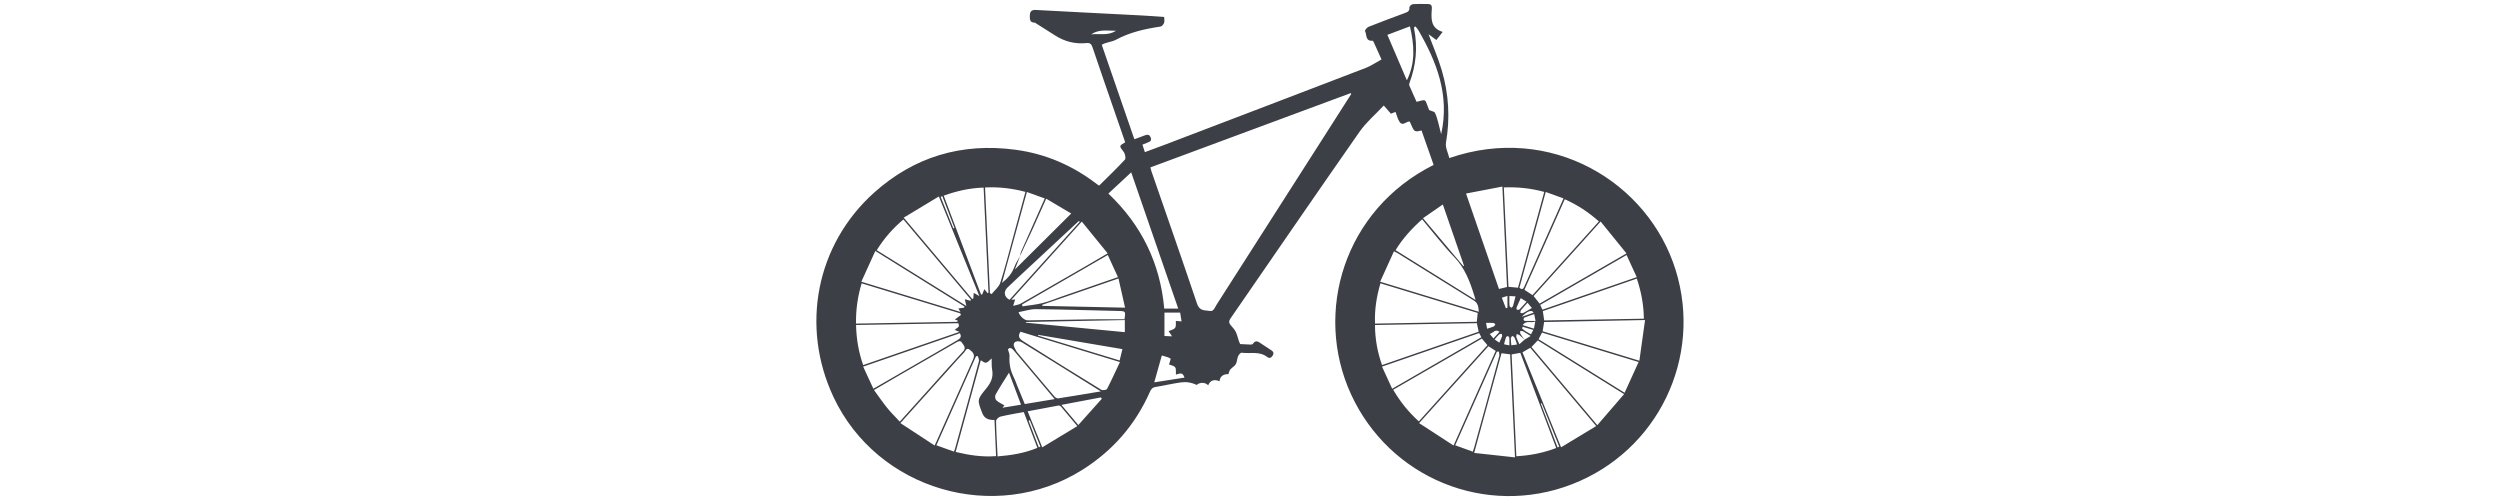 <?xml version="1.0" encoding="utf-8"?>
<!DOCTYPE svg PUBLIC "-//W3C//DTD SVG 1.1//EN" "http://www.w3.org/Graphics/SVG/1.1/DTD/svg11.dtd">
<svg version="1.1" id="bikes" xmlns="http://www.w3.org/2000/svg" xmlns:xlink="http://www.w3.org/1999/xlink" x="0px" y="0px"
	 width="200px" height="40px" viewBox="0 0 200 40" enable-background="new 0 0 200 40" xml:space="preserve">
<path fill-rule="evenodd" clip-rule="evenodd" fill="#3C3F46" d="M114.69,13.192c-0.329-0.932-0.649-1.846-0.969-2.756
	c-0.577,0.144-0.577,0.144-0.939-0.71c-0.274-0.047-0.549,0.39-0.799,0.048c-0.168-0.229-0.229-0.538-0.342-0.823
	c-0.124,0.049-0.235,0.094-0.367,0.146c-0.166-0.191-0.333-0.382-0.571-0.656c-0.662,0.709-1.399,1.33-1.933,2.092
	c-3.44,4.923-6.836,9.876-10.246,14.82c-0.274,0.398-0.276,0.45,0.162,0.932c0.319,0.352,0.304,0.816,0.53,1.24
	c0.233,0.012,0.524,0.031,0.816,0.041c0.067,0.002,0.169-0.011,0.196-0.056c0.209-0.323,0.423-0.192,0.653-0.031
	c0.273,0.189,0.555,0.368,0.834,0.55c0.18,0.116,0.209,0.258,0.088,0.438c-0.119,0.178-0.262,0.22-0.435,0.086
	c-0.616-0.474-1.354-0.242-2.034-0.334c-0.084-0.013-0.235,0.153-0.284,0.269c-0.086,0.203-0.078,0.453-0.184,0.64
	c-0.099,0.173-0.312,0.276-0.444,0.436c-0.078,0.092-0.098,0.234-0.152,0.373c-0.391-0.029-0.674,0.174-0.709,0.563
	c-0.435-0.184-0.742-0.075-0.906,0.322c-0.253-0.256-0.66-0.256-0.923-0.026c-0.416-0.206-0.846-0.262-1.271-0.203
	c-0.683,0.096-1.356,0.259-2.037,0.369c-0.247,0.041-0.341,0.185-0.431,0.385c-1.166,2.638-2.979,4.717-5.42,6.248
	c-6.962,4.369-16.397,1.604-19.891-5.828c-2.653-5.644-1.397-12.178,3.229-16.34c3.208-2.886,7.008-4.017,11.294-3.452
	c2.425,0.319,4.598,1.258,6.536,2.747c0.057,0.044,0.12,0.081,0.189,0.126c0.698-0.692,1.403-1.363,2.062-2.077
	c0.091-0.1,0.02-0.465-0.095-0.616c-0.371-0.487-0.392-0.471,0.118-0.773c-0.34-0.981-0.682-1.967-1.022-2.955
	c-0.534-1.549-1.072-3.096-1.594-4.648c-0.084-0.25-0.196-0.361-0.471-0.333c-0.916,0.092-1.761-0.117-2.536-0.62
	c-0.512-0.333-1.031-0.654-1.547-0.979c-0.021-0.013-0.042-0.038-0.063-0.037c-0.412,0.014-0.401-0.292-0.397-0.558
	c0.004-0.281,0.097-0.476,0.464-0.456c2.81,0.155,5.62,0.291,8.43,0.437c0.613,0.032,1.225,0.08,1.856,0.123
	c0,0.194,0.039,0.355-0.011,0.481c-0.047,0.119-0.175,0.272-0.286,0.289c-1.232,0.182-2.453,0.455-3.542,1.044
	c-0.376,0.204-0.785,0.189-1.156,0.415c0.866,2.506,1.729,5.005,2.608,7.553c0.296-0.108,0.57-0.202,0.839-0.31
	c0.22-0.088,0.379-0.062,0.469,0.183c0.093,0.254-0.068,0.329-0.256,0.396c-0.126,0.046-0.249,0.101-0.405,0.165
	c0.062,0.194,0.121,0.375,0.193,0.6c0.529-0.196,1.034-0.379,1.535-0.571c5.376-2.051,10.753-4.099,16.125-6.163
	c0.433-0.166,0.822-0.438,1.272-0.681c-0.218-0.486-0.423-0.944-0.63-1.399c-0.019-0.04-0.064-0.102-0.091-0.1
	c-0.585,0.049-0.446-0.485-0.597-0.77c-0.029-0.053,0.148-0.29,0.271-0.338c0.961-0.383,1.933-0.744,2.901-1.103
	c0.219-0.081,0.405-0.145,0.375-0.45c-0.008-0.082,0.163-0.254,0.263-0.262c0.405-0.03,0.813-0.015,1.22-0.014
	c0.21,0,0.327,0.096,0.313,0.317c-0.002,0.024,0.001,0.05-0.001,0.074c-0.051,0.761-0.123,1.531,0.869,1.841
	c-0.197,0.253-0.345,0.442-0.505,0.649c-0.249-0.183-0.474-0.349-0.627-0.462c0.342,0.921,0.767,1.888,1.062,2.894
	c0.558,1.893,0.672,3.821,0.333,5.782c-0.065,0.381,0.17,0.813,0.267,1.229c8.118-2.8,15.916,1.912,18.107,8.958
	c2.175,6.992-1.411,14.479-8.304,17.142c-6.881,2.66-14.594-0.487-17.676-7.225C105.082,24.975,107.522,16.782,114.69,13.192z
	 M121.959,27.174c0.147-0.088,0.295-0.175,0.494-0.294c-0.255-0.159-0.434-0.281-0.625-0.384c-0.057-0.03-0.144-0.005-0.217-0.005
	c0.007,0.073-0.011,0.162,0.024,0.219c0.1,0.165,0.221,0.316,0.332,0.473c-0.129-0.122-0.253-0.25-0.392-0.359
	c-0.063-0.052-0.156-0.07-0.235-0.104c-0.014,0.082-0.056,0.175-0.034,0.246c0.054,0.173,0.138,0.335,0.241,0.574
	C121.705,27.399,121.832,27.287,121.959,27.174z M81.596,20.494c0.032-0.125,0.046-0.257,0.097-0.373
	c0.619-1.402,1.244-2.802,1.887-4.247c-0.485-0.174-0.941-0.338-1.428-0.513c-0.667,2.434-1.321,4.822-1.993,7.273
	c0.483-0.386,0.811-0.78,0.999-1.299c0.107-0.299,0.297-0.569,0.449-0.852c-0.144,0.372-0.288,0.744-0.417,1.077
	c1.471-1.462,2.967-2.948,4.507-4.479c-0.664-0.394-1.314-0.779-2-1.185c-0.378,0.845-0.722,1.631-1.078,2.41
	C82.284,19.038,81.938,19.765,81.596,20.494z M108.101,7.516c-0.017-0.022-0.032-0.044-0.049-0.065
	c-5.338,1.979-10.676,3.96-16.022,5.942c0.034,0.126,0.055,0.221,0.086,0.311c1.219,3.523,2.451,7.043,3.643,10.577
	c0.147,0.436,0.388,0.54,0.763,0.563c0.163,0.01,0.372,0.077,0.48,0.001c0.15-0.103,0.225-0.314,0.331-0.481
	c2.841-4.443,5.682-8.886,8.522-13.33C106.604,9.862,107.352,8.688,108.101,7.516z M88.613,20.27
	c-0.703-0.864-1.373-1.687-2.069-2.542c-1.918,2.13-3.759,4.175-5.637,6.261c0.14-0.019,0.214-0.028,0.305-0.04
	c-0.047,0.151-0.086,0.275-0.161,0.518c0.259-0.073,0.451-0.089,0.604-0.176c1.765-1.008,3.523-2.026,5.283-3.042
	C87.466,20.942,87.994,20.631,88.613,20.27z M75.498,15.654c1.005,2.666,1.995,5.288,2.984,7.91c0.031-0.003,0.062-0.007,0.093-0.01
	c0.055-0.136,0.11-0.271,0.173-0.424c0.099,0.122,0.177,0.221,0.257,0.318c0.025-0.006,0.049-0.013,0.074-0.02
	c-0.129-2.795-0.259-5.592-0.39-8.42C77.574,15.042,76.541,15.276,75.498,15.654z M72.298,17.412
	c1.882,2.235,3.684,4.373,5.485,6.512c0.028-0.019,0.056-0.037,0.084-0.056c0.009-0.141,0.019-0.28,0.03-0.443
	c0.137,0.079,0.252,0.146,0.451,0.263c-1.093-2.689-2.147-5.282-3.24-7.971C74.154,16.293,73.253,16.836,72.298,17.412z
	 M77.626,24.06c0.018-0.028,0.036-0.056,0.054-0.082c-1.796-2.132-3.591-4.264-5.407-6.42c-0.856,0.714-1.551,1.522-2.135,2.457
	c2.392,1.488,4.744,2.952,7.17,4.461c-0.056-0.242-0.088-0.384-0.124-0.541C77.357,23.982,77.492,24.021,77.626,24.06z
	 M82.035,15.35c-1.072-0.286-2.131-0.405-3.231-0.353c0.132,2.862,0.261,5.662,0.391,8.462c0.046,0.02,0.093,0.041,0.139,0.063
	c0.237-0.3,0.581-0.565,0.69-0.906c0.389-1.217,0.7-2.459,1.037-3.691C81.384,17.74,81.707,16.555,82.035,15.35z M116.284,35.64
	c1.152-2.588,2.26-5.075,3.37-7.567c-0.21-0.137-0.391-0.254-0.58-0.376c-1.838,2.04-3.659,4.063-5.543,6.153
	C114.456,34.451,115.346,35.03,116.284,35.64z M111.457,31.18c0.566,0.974,1.24,1.795,2.05,2.531
	c1.845-2.051,3.666-4.073,5.489-6.098c-0.161-0.19-0.302-0.354-0.448-0.527C116.184,28.452,113.839,29.806,111.457,31.18z
	 M124.495,35.841c-0.967-2.567-1.916-5.085-2.869-7.613c-0.253,0.045-0.476,0.084-0.696,0.124c0.126,2.729,0.25,5.423,0.377,8.148
	C122.412,36.441,123.451,36.237,124.495,35.841z M118.15,25.855c-2.723,0.049-5.419,0.096-8.152,0.145
	c0.007,1.119,0.194,2.166,0.566,3.206c2.602-0.898,5.159-1.781,7.728-2.669C118.244,26.311,118.203,26.108,118.15,25.855z
	 M127.696,34.086c-1.812-2.151-3.541-4.204-5.274-6.261c-0.221,0.127-0.419,0.24-0.625,0.359c1.021,2.513,2.036,5.007,3.089,7.599
	C125.835,35.209,126.745,34.66,127.696,34.086z M76.882,25.19c-0.021-0.04-0.043-0.081-0.065-0.122
	c-2.625-0.8-5.25-1.599-7.887-2.402c-0.321,1.081-0.466,2.12-0.448,3.222c2.723-0.048,5.411-0.096,8.098-0.143
	c0.018-0.03,0.036-0.061,0.053-0.089c-0.091-0.036-0.181-0.071-0.242-0.096C76.588,25.414,76.735,25.303,76.882,25.19z M121.2,36.59
	c-0.134-2.837-0.261-5.529-0.389-8.244c-0.235-0.029-0.45-0.058-0.689-0.088c-0.724,2.641-1.44,5.253-2.187,7.975
	C119.031,36.353,120.084,36.468,121.2,36.59z M118.216,25.035c-2.604-0.792-5.191-1.579-7.782-2.369
	c-0.32,1.103-0.477,2.139-0.432,3.222c2.738-0.049,5.434-0.096,8.142-0.145C118.167,25.507,118.188,25.301,118.216,25.035z
	 M122.519,27.762c1.748,2.077,3.474,4.127,5.264,6.253c0.734-0.851,1.429-1.653,2.146-2.485c-2.365-1.471-4.638-2.886-6.907-4.299
	C122.842,27.422,122.69,27.581,122.519,27.762z M68.484,25.999c0.028,1.113,0.199,2.157,0.57,3.208
	c2.567-0.886,5.107-1.763,7.694-2.656c-0.15-0.065-0.254-0.111-0.367-0.161c0.141-0.163,0.465-0.203,0.276-0.533
	C73.952,25.903,71.245,25.951,68.484,25.999z M131.603,25.603c-2.784,0.056-5.429,0.106-8.073,0.159
	c-0.042,0.267-0.078,0.493-0.118,0.739c2.559,0.779,5.094,1.553,7.738,2.358C131.303,27.758,131.447,26.72,131.603,25.603z
	 M122.603,23.608c1.763-1.958,3.529-3.919,5.308-5.896c-0.84-0.743-1.723-1.327-2.73-1.771c-1.085,2.435-2.153,4.833-3.227,7.242
	C122.17,23.326,122.375,23.46,122.603,23.608z M123.17,24.288c2.295-1.326,4.575-2.643,6.949-4.014
	c-0.7-0.865-1.369-1.688-2.068-2.551c-1.84,2.044-3.601,4.001-5.363,5.958C122.854,23.89,122.999,24.072,123.17,24.288z
	 M121.44,23.017c0.701-2.558,1.398-5.103,2.1-7.665c-1.083-0.293-2.135-0.401-3.233-0.359c0.125,2.685,0.248,5.318,0.37,7.951
	C120.954,22.972,121.185,22.992,121.44,23.017z M130.945,22.289c-2.522,0.872-5.025,1.737-7.518,2.599
	c0.041,0.274,0.071,0.491,0.109,0.747c2.65-0.046,5.294-0.092,7.973-0.139C131.493,24.373,131.297,23.332,130.945,22.289z
	 M74.769,35.639c0.091-0.197,0.129-0.273,0.164-0.351c0.707-1.583,1.413-3.167,2.119-4.751c0.271-0.606,0.54-1.214,0.81-1.82
	c0.151-0.342-0.042-0.557-0.285-0.739c-0.273-0.206-0.336,0.107-0.446,0.221c-0.388,0.396-0.75,0.816-1.122,1.229
	c-1.302,1.445-2.603,2.892-3.977,4.419C72.947,34.446,73.834,35.027,74.769,35.639z M71.983,33.732
	c0.871-0.968,1.702-1.893,2.534-2.817c0.841-0.936,1.674-1.878,2.528-2.8c0.269-0.29,0.055-0.476-0.077-0.684
	c-0.15-0.236-0.32-0.119-0.5-0.015c-1.535,0.89-3.073,1.772-4.609,2.657c-0.636,0.367-1.268,0.739-1.939,1.131
	c0.365,0.498,0.691,0.978,1.055,1.428C71.275,33.004,71.621,33.342,71.983,33.732z M113.771,17.547
	c-0.841,0.748-1.558,1.531-2.125,2.468c2.131,1.327,4.234,2.636,6.4,3.984c-0.049-0.168-0.075-0.262-0.104-0.353
	c-0.345-1.119-0.746-2.187-1.593-3.07C115.438,19.628,114.638,18.576,113.771,17.547z M117.282,15.483
	c0.904,2.616,1.767,5.113,2.637,7.634c0.222-0.054,0.42-0.103,0.642-0.157c-0.122-2.659-0.244-5.297-0.37-8.034
	C119.188,15.119,118.265,15.295,117.282,15.483z M77.132,24.613c0.008-0.033,0.015-0.064,0.023-0.097
	c-2.354-1.466-4.707-2.933-7.129-4.44c-0.378,0.833-0.74,1.629-1.118,2.461c2.69,0.82,5.285,1.612,7.925,2.418
	c-0.067-0.115-0.111-0.191-0.162-0.279C76.84,24.652,76.986,24.633,77.132,24.613z M81.639,26.538
	c-0.271,0.385-0.03,0.604,0.212,0.757c2.075,1.308,4.157,2.604,6.248,3.884c0.107,0.066,0.418,0.021,0.461-0.062
	c0.361-0.692,0.682-1.406,1.034-2.152C86.875,28.135,84.256,27.337,81.639,26.538z M131.088,28.962
	c-2.626-0.802-5.172-1.577-7.726-2.356c-0.103,0.195-0.186,0.355-0.276,0.531c2.284,1.422,4.55,2.831,6.883,4.284
	C130.346,30.594,130.708,29.797,131.088,28.962z M118.303,24.943c-0.029-0.4-0.063-0.698-0.396-0.902
	c-2.043-1.263-4.079-2.533-6.12-3.801c-0.067-0.042-0.144-0.072-0.271-0.135c-0.37,0.815-0.729,1.604-1.104,2.432
	C113.074,23.351,115.655,24.136,118.303,24.943z M78.463,28.821c-0.67,2.446-1.337,4.879-2.01,7.335
	c1.086,0.26,2.133,0.42,3.233,0.333c-0.043-0.983-0.085-1.926-0.128-2.896c-0.458,0.027-0.811-0.115-0.975-0.539
	c-0.41-1.059-0.424-1.077,0.309-1.969c0.372-0.452,0.592-0.901,0.48-1.499c-0.051-0.273-0.028-0.562-0.042-0.913
	C78.887,29.104,78.887,29.104,78.463,28.821z M88.67,15.486c2.659,2.521,4.142,5.577,4.471,9.204c0.385,0,0.733,0,1.119,0
	c-1.256-3.64-2.502-7.248-3.764-10.903C89.866,14.372,89.283,14.916,88.67,15.486z M88.069,31.31
	c-0.827-0.515-1.579-0.983-2.33-1.451c-1.328-0.826-2.654-1.658-3.99-2.474c-0.131-0.079-0.362-0.113-0.49-0.051
	c-0.201,0.097-0.19,0.313-0.078,0.509c0.061,0.105,0.099,0.229,0.176,0.32c0.996,1.191,1.996,2.383,3.003,3.565
	c0.066,0.078,0.208,0.156,0.3,0.142C85.767,31.698,86.872,31.51,88.069,31.31z M113.224,2.109c-0.028,0.022-0.058,0.043-0.086,0.065
	c-0.005,0.035-0.019,0.072-0.012,0.105c0.3,1.49,0.164,2.943-0.37,4.363c-0.022,0.062-0.032,0.148-0.008,0.206
	c0.188,0.437,0.385,0.87,0.576,1.297c0.824-0.213,0.65-0.223,0.948,0.506c0.032,0.079,0.063,0.157,0.063,0.159
	c0.199,0.086,0.4,0.108,0.456,0.209c0.125,0.233,0.187,0.502,0.261,0.761c0.082,0.293,0.148,0.591,0.24,0.955
	c0.695-3.135-0.357-5.794-1.844-8.353C113.39,2.282,113.299,2.2,113.224,2.109z M118.333,26.645
	c-2.581,0.891-5.148,1.777-7.771,2.684c0.278,0.607,0.54,1.179,0.812,1.771c2.412-1.394,4.766-2.752,7.135-4.121
	C118.439,26.848,118.39,26.754,118.333,26.645z M69.87,31.098c1.509-0.872,2.947-1.702,4.387-2.532
	c0.756-0.438,1.516-0.869,2.267-1.314c0.207-0.123,0.47-0.253,0.266-0.594c-2.577,0.89-5.139,1.775-7.736,2.673
	C69.335,29.939,69.596,30.506,69.87,31.098z M123.394,24.776c2.524-0.872,5.007-1.729,7.545-2.605
	c-0.277-0.604-0.54-1.176-0.813-1.769c-2.341,1.352-4.617,2.667-6.909,3.99C123.276,24.521,123.326,24.631,123.394,24.776z
	 M89.435,22.169c-0.282-0.614-0.541-1.179-0.812-1.769c-2.318,1.34-4.589,2.65-6.86,3.961c0.012,0.049,0.024,0.097,0.036,0.146
	c0.535-0.083,1.079-0.13,1.602-0.26c0.511-0.126,1.001-0.336,1.501-0.51C86.387,23.225,87.873,22.71,89.435,22.169z M81.902,32.962
	c-0.646,0.122-1.265,0.221-1.872,0.368c-0.14,0.033-0.345,0.23-0.344,0.35c0.016,0.932,0.074,1.863,0.121,2.831
	c1.118-0.089,2.169-0.263,3.183-0.682C82.62,34.854,82.264,33.917,81.902,32.962z M83.38,24.383
	c0.002,0.029,0.003,0.058,0.005,0.086c2.183,0.047,4.365,0.095,6.619,0.143c-0.183-0.813-0.351-1.561-0.525-2.335
	C87.393,22.997,85.387,23.69,83.38,24.383z M83.38,35.786c0.959-0.581,1.865-1.129,2.805-1.697c-0.479-0.574-0.884-1.065-1.298-1.55
	c-0.047-0.055-0.15-0.107-0.216-0.096c-0.806,0.145-1.61,0.301-2.458,0.462C82.596,33.852,82.963,34.755,83.38,35.786z
	 M119.915,28.128c-0.056,0.002-0.109,0.004-0.164,0.006c-1.104,2.479-2.208,4.959-3.336,7.49c0.483,0.174,0.938,0.337,1.411,0.508
	c0.048-0.147,0.085-0.25,0.114-0.355c0.289-1.042,0.577-2.083,0.864-3.126c0.381-1.386,0.762-2.772,1.134-4.161
	C119.967,28.379,119.925,28.249,119.915,28.128z M123.658,15.358c-0.709,2.587-1.406,5.129-2.103,7.664
	c0.241,0.198,0.317,0.071,0.406-0.132c0.824-1.864,1.657-3.726,2.488-5.589c0.207-0.466,0.411-0.934,0.63-1.429
	C124.597,15.698,124.16,15.54,123.658,15.358z M78.224,28.482c-0.049,0.01-0.098,0.02-0.147,0.029
	c-1.049,2.356-2.097,4.712-3.167,7.113c0.482,0.173,0.938,0.335,1.398,0.5c0.041-0.087,0.067-0.13,0.08-0.177
	c0.645-2.347,1.292-4.695,1.924-7.047C78.346,28.778,78.256,28.622,78.224,28.482z M84.373,31.927
	c-1.133-1.348-2.211-2.626-3.287-3.906c-0.168-0.199-0.333-0.24-0.45-0.065c0.056,0.213,0.138,0.369,0.127,0.519
	c-0.045,0.618,0.07,1.193,0.355,1.742c0.096,0.185,0.157,0.388,0.236,0.581c0.208,0.506,0.417,1.013,0.627,1.525
	C82.781,32.189,83.542,32.064,84.373,31.927z M89.963,25.544c0.091-0.646,0.082-0.653-0.463-0.666
	c-2.207-0.052-4.415-0.121-6.622-0.146c-0.459-0.005-0.921,0.153-1.392,0.237c0.104,0.356,0.492,0.663,0.73,0.659
	c1.739-0.028,3.478-0.062,5.218-0.083C88.281,25.534,89.129,25.544,89.963,25.544z M113.84,17.456
	c1.106,1.313,2.167,2.574,3.227,3.833c0.019-0.009,0.036-0.018,0.054-0.027c-0.559-1.614-1.115-3.23-1.694-4.904
	C114.873,16.74,114.371,17.087,113.84,17.456z M112.55,6.427c0.705-1.433,0.587-2.851,0.243-4.318
	c-0.617,0.232-1.209,0.456-1.803,0.679C111.515,4.009,112.023,5.199,112.55,6.427z M82.073,25.761c0,0.018-0.001,0.036-0.002,0.053
	c2.626,0.252,5.252,0.503,7.914,0.759c0-0.334,0-0.633,0-0.968C87.334,25.657,84.704,25.709,82.073,25.761z M86.382,17.741
	c-0.023-0.02-0.046-0.039-0.069-0.059c-0.054,0.046-0.108,0.091-0.16,0.14c-1.191,1.107-2.382,2.214-3.573,3.324
	c-0.658,0.612-1.318,1.223-1.969,1.844c-0.351,0.333-0.286,0.761,0.149,0.993C82.632,21.904,84.507,19.823,86.382,17.741z
	 M89.794,27.93c-2.279-0.386-4.508-0.763-6.737-1.141c-0.004,0.021-0.009,0.041-0.014,0.061c2.166,0.658,4.333,1.318,6.528,1.987
	C89.65,28.515,89.717,28.243,89.794,27.93z M80.719,29.814c-0.391,0.629-0.753,1.185-1.077,1.761
	c-0.061,0.108-0.028,0.361,0.059,0.444c0.183,0.173,0.432,0.277,0.653,0.41c-0.052,0.063-0.105,0.125-0.157,0.188
	c0.481-0.079,0.962-0.157,1.484-0.242C81.358,31.518,81.054,30.703,80.719,29.814z M86.266,34.001
	c0.658-0.735,1.271-1.422,1.885-2.106c-0.028-0.034-0.057-0.067-0.085-0.101c-1.032,0.196-2.065,0.392-3.152,0.597
	C85.367,32.931,85.784,33.427,86.266,34.001z M94.073,29.966c-0.017-0.214,0.034-0.455-0.063-0.581
	c-0.104-0.137-0.348-0.167-0.488-0.226c0.04-0.155,0.16-0.454,0.117-0.479c-0.205-0.12-0.454-0.168-0.693-0.242
	c-0.21,0.746-0.402,1.428-0.605,2.149c0.816-0.127,1.618-0.252,2.419-0.378C94.625,29.846,94.536,29.816,94.073,29.966z
	 M93.156,26.881c0.187,0.008,0.359,0.016,0.609,0.025c-0.134-0.199-0.218-0.325-0.275-0.411c0.185-0.09,0.426-0.134,0.52-0.275
	c0.096-0.144,0.046-0.384,0.057-0.548c0.135,0.012,0.296,0.027,0.458,0.042c-0.037-0.229-0.074-0.457-0.114-0.706
	c-0.45,0-0.847,0-1.254,0C93.156,25.629,93.156,26.227,93.156,26.881z M124.606,35.791c0.045-0.018,0.09-0.036,0.134-0.054
	c-0.468-1.159-0.935-2.319-1.401-3.479c-0.024,0.009-0.049,0.019-0.072,0.028C123.713,33.455,124.16,34.622,124.606,35.791z
	 M87.29,2.748c0.698-0.074,1.336,0.13,1.996-0.287C88.577,2.471,87.944,2.314,87.29,2.748z M121.662,23.852
	c-0.126,0.278-0.238,0.508-0.333,0.744c-0.021,0.051-0.001,0.17,0.024,0.178c0.064,0.02,0.169,0.02,0.208-0.021
	c0.188-0.187,0.359-0.391,0.563-0.616C121.961,24.036,121.829,23.955,121.662,23.852z M122.201,24.221
	c-0.194,0.219-0.371,0.403-0.531,0.602c-0.039,0.049-0.025,0.14-0.036,0.213c0.074,0.003,0.162,0.034,0.22,0.005
	c0.232-0.121,0.456-0.261,0.697-0.402C122.423,24.484,122.322,24.365,122.201,24.221z M122.735,25.129
	c-0.275,0.095-0.526,0.175-0.771,0.271c-0.045,0.019-0.082,0.107-0.083,0.165c0,0.037,0.07,0.106,0.111,0.108
	c0.271,0.009,0.541,0.004,0.853,0.004C122.799,25.444,122.771,25.308,122.735,25.129z M121.814,26.008
	c0.325,0.102,0.597,0.187,0.901,0.283c0.036-0.203,0.063-0.35,0.104-0.571C122.468,25.87,122.095,25.595,121.814,26.008z
	 M120.752,23.681c0,0.291-0.01,0.533,0.007,0.774c0.004,0.06,0.092,0.114,0.142,0.171c0.047-0.047,0.122-0.084,0.139-0.139
	c0.072-0.243,0.127-0.49,0.198-0.778C121.055,23.698,120.914,23.69,120.752,23.681z M76.267,18.273
	c0.029-0.011,0.059-0.022,0.088-0.034c-0.323-0.847-0.646-1.694-0.968-2.541c-0.044,0.018-0.089,0.035-0.133,0.052
	C75.591,16.592,75.929,17.433,76.267,18.273z M120.595,23.672c-0.175,0.056-0.304,0.098-0.448,0.144
	c0.122,0.317,0.224,0.582,0.326,0.847c0.041-0.014,0.082-0.027,0.122-0.042C120.595,24.323,120.595,24.024,120.595,23.672z
	 M82.383,33.619c-0.032,0.014-0.063,0.028-0.095,0.043c0.271,0.707,0.542,1.414,0.813,2.122c0.044-0.018,0.088-0.034,0.132-0.052
	C82.949,35.028,82.666,34.323,82.383,33.619z M121.367,27.559c-0.08-0.223-0.133-0.397-0.209-0.558
	c-0.028-0.06-0.118-0.089-0.181-0.13c-0.039,0.062-0.11,0.124-0.111,0.187c-0.003,0.179,0.024,0.355,0.042,0.565
	C121.064,27.601,121.191,27.583,121.367,27.559z M118.969,26.298c0.214-0.07,0.38-0.112,0.533-0.183
	c0.059-0.026,0.086-0.117,0.129-0.18c-0.055-0.033-0.109-0.095-0.166-0.099c-0.181-0.013-0.361-0.005-0.583-0.005
	C118.913,26.002,118.938,26.127,118.969,26.298z M122.661,26.392c-0.304-0.09-0.571-0.168-0.84-0.246
	c-0.021,0.038-0.041,0.076-0.063,0.114c0.183,0.217,0.454,0.322,0.721,0.486C122.541,26.624,122.594,26.523,122.661,26.392z
	 M120.75,27.629c0-0.24,0.009-0.422-0.006-0.603c-0.004-0.051-0.073-0.13-0.121-0.136c-0.046-0.006-0.13,0.056-0.148,0.106
	c-0.06,0.167-0.098,0.344-0.151,0.546C120.47,27.573,120.597,27.599,120.75,27.629z M119.942,27.412
	c0.088-0.192,0.168-0.343,0.223-0.5c0.021-0.06-0.018-0.139-0.029-0.21c-0.071,0.018-0.163,0.013-0.21,0.057
	c-0.123,0.112-0.227,0.247-0.356,0.394C119.69,27.237,119.798,27.312,119.942,27.412z M119.475,27.076
	c0.167-0.182,0.313-0.342,0.484-0.529c-0.358-0.277-0.507,0.121-0.786,0.161C119.286,26.847,119.368,26.945,119.475,27.076z
	 M121.742,25.343c0.365-0.126,0.654-0.227,0.948-0.328C122.548,24.752,122.183,24.874,121.742,25.343z"/>
</svg>
